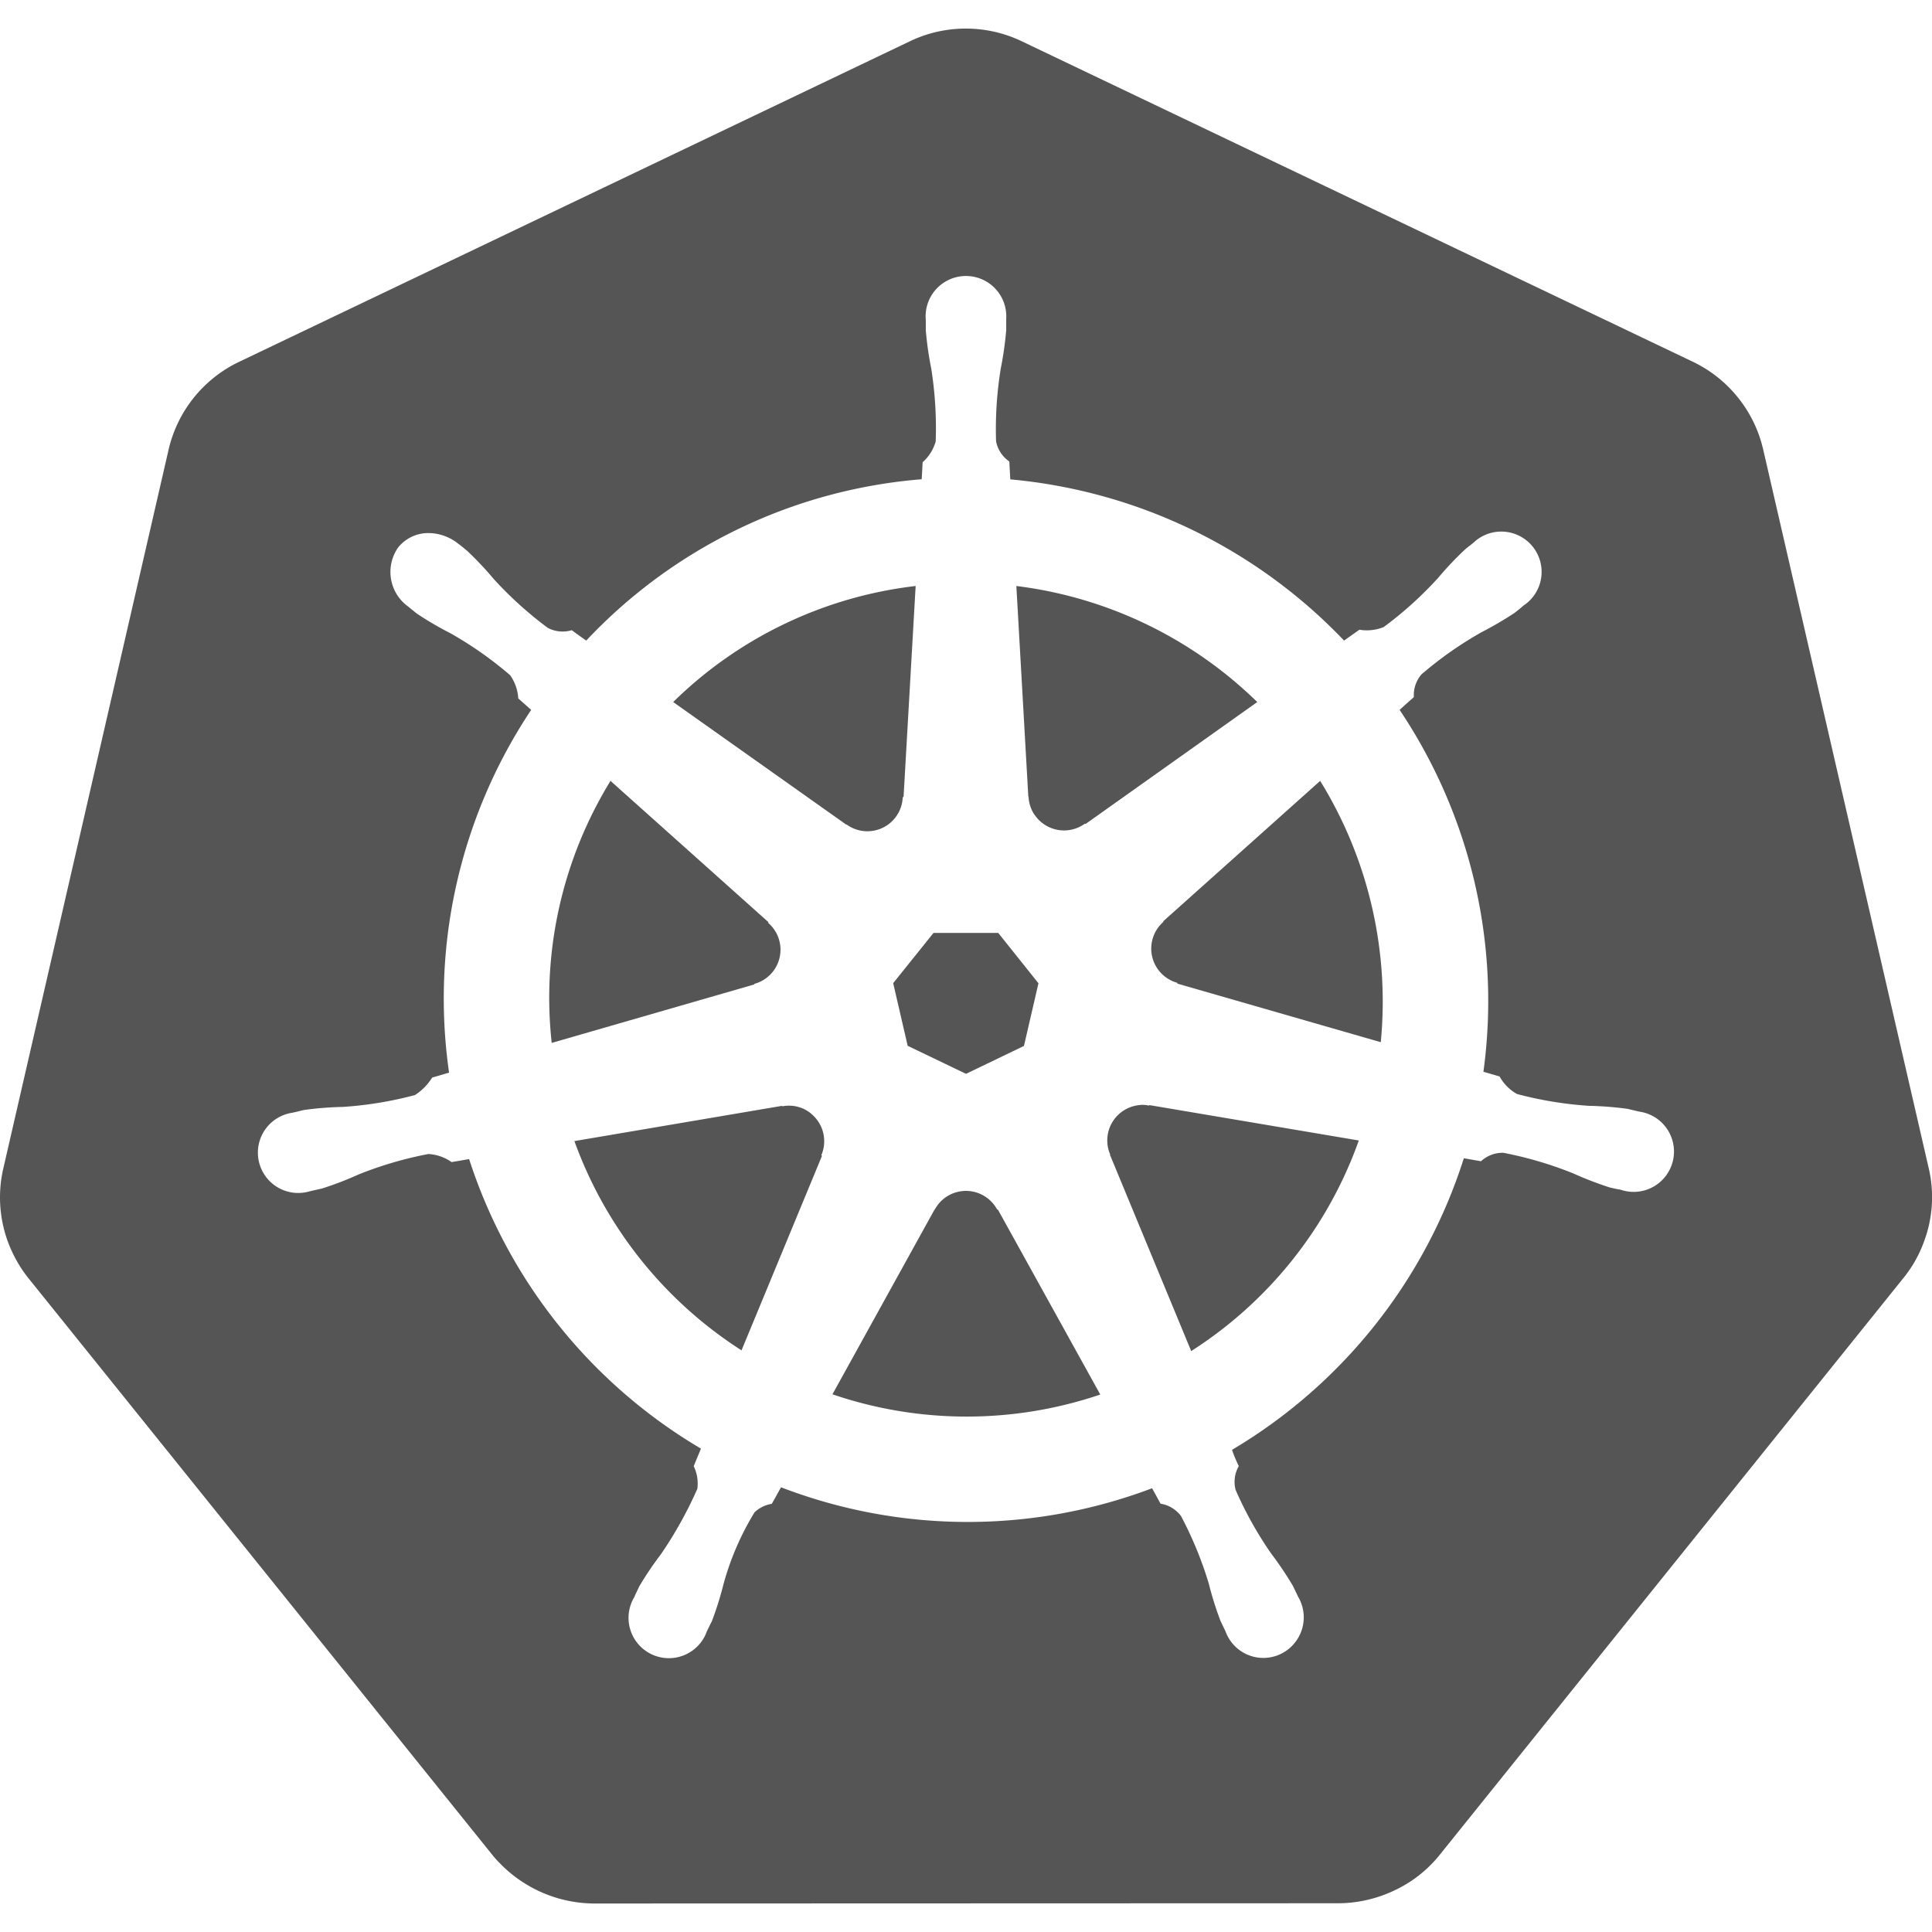 <svg width="16" height="16" viewBox="0 0 16 16" xmlns="http://www.w3.org/2000/svg">
    <path
        d="M9.449 9.15a.283.283 0 0 1 .067.006l.003-.004 1.734.293a3.435 3.435 0 0 1-1.388 1.744l-.673-1.626.002-.002a.294.294 0 0 1 .255-.41Zm-2.732.073a.294.294 0 0 1 .085.344l.005.006-.666 1.61A3.448 3.448 0 0 1 4.757 9.45l1.72-.292.002.004a.288.288 0 0 1 .238.06Zm1.433.681a.293.293 0 0 1 .108.113h.006l.848 1.532a3.443 3.443 0 0 1-2.218-.002l.845-1.529h.002a.293.293 0 0 1 .409-.114ZM9.633 7.63l1.3-1.163c.4.647.575 1.408.502 2.164l-1.684-.485-.002-.007a.294.294 0 0 1-.115-.504V7.63Zm-1.067-.884a.294.294 0 0 1-.048-.149h-.002l-.099-1.744a3.46 3.46 0 0 1 1.995.961L8.99 6.824l-.005-.003a.294.294 0 0 1-.418-.075Zm-1.409.137a.294.294 0 0 1-.146-.055l-.003.001-1.433-1.015a3.43 3.43 0 0 1 2.008-.961l-.1 1.746-.007.004a.293.293 0 0 1-.319.28Zm-.775 1.185a.294.294 0 0 1-.135.08l-.001.005-1.677.484a3.429 3.429 0 0 1 .487-2.17l1.308 1.17-.002.006a.293.293 0 0 1 .02.425ZM8 8.893l-.483-.232-.12-.519.334-.416h.536l.333.417-.12.519-.48.231Z"
        fill="#555" />
    <path fill-rule="evenodd" clip-rule="evenodd"
        d="m14.6 3.714 1.375 5.97a1.049 1.049 0 0 1-.04.595 1.041 1.041 0 0 1-.166.298l-3.85 4.789a1.05 1.05 0 0 1-.372.29c-.026.013-.054.024-.082.035a1.086 1.086 0 0 1-.377.071l-6.175.002a1.096 1.096 0 0 1-.778-.338l-.007-.007c-.016-.017-.032-.034-.047-.053L.231 10.58a1.101 1.101 0 0 1-.167-.3 1.067 1.067 0 0 1-.039-.593l1.373-5.971A1.073 1.073 0 0 1 1.973 3L7.537.341a1.072 1.072 0 0 1 .923 0l5.564 2.657a1.074 1.074 0 0 1 .576.716Zm-4.341 8.427a1.123 1.123 0 0 1-.056-.134 4.334 4.334 0 0 0 1.92-2.415l.142.025a.263.263 0 0 1 .186-.07c.2.039.394.096.581.172.098.044.197.082.299.115l.053.012.033.006.007.002.004.001a.334.334 0 1 0 .148-.649 1.946 1.946 0 0 1-.034-.008l-.063-.015a2.81 2.81 0 0 0-.319-.025 3.11 3.11 0 0 1-.597-.098.374.374 0 0 1-.144-.145l-.134-.039a4.327 4.327 0 0 0-.694-2.997 10.898 10.898 0 0 1 .118-.106.263.263 0 0 1 .063-.188c.153-.132.32-.249.495-.348.095-.049.188-.103.277-.162a1.449 1.449 0 0 0 .073-.06.334.334 0 1 0-.415-.52l-.02.016c-.018.014-.039.03-.053.043a2.746 2.746 0 0 0-.22.233c-.137.15-.287.286-.45.406a.37.37 0 0 1-.201.022l-.127.09A4.364 4.364 0 0 0 8.367 3.97a11.302 11.302 0 0 1-.008-.148.265.265 0 0 1-.11-.167 3.12 3.12 0 0 1 .039-.604c.021-.105.036-.21.045-.317V2.64a.334.334 0 1 0-.666.01v.085c.009.107.024.212.045.317.032.2.044.402.037.604a.363.363 0 0 1-.108.172l-.008.141a4.283 4.283 0 0 0-2.778 1.336 6.015 6.015 0 0 1-.12-.086.263.263 0 0 1-.198-.019 3.107 3.107 0 0 1-.449-.406 2.78 2.78 0 0 0-.219-.232 1.792 1.792 0 0 0-.059-.048l-.015-.011a.397.397 0 0 0-.232-.088.32.32 0 0 0-.265.118.353.353 0 0 0 .082.49l.005.004.018.015.05.04c.09.06.182.114.277.162.176.1.342.216.495.348a.37.37 0 0 1 .067.192l.107.095a4.31 4.31 0 0 0-.68 3.004l-.14.041a.46.46 0 0 1-.143.145 3.108 3.108 0 0 1-.596.098 2.78 2.78 0 0 0-.32.025 1.45 1.45 0 0 0-.062.015l-.027.006h-.003l-.005.002a.334.334 0 1 0 .148.649h.005l.005-.002h.002c.008-.003.016-.004.025-.006l.061-.014a2.71 2.71 0 0 0 .299-.115 3.12 3.12 0 0 1 .58-.17.37.37 0 0 1 .192.067l.145-.025a4.334 4.334 0 0 0 1.92 2.398l-.06.145a.33.33 0 0 1 .03.188c-.084.19-.185.372-.302.542a2.773 2.773 0 0 0-.179.266l-.03.063-.012.027a.334.334 0 1 0 .601.285v-.001a3.145 3.145 0 0 1 .042-.085c.038-.1.07-.201.096-.305.057-.21.144-.412.258-.598a.27.27 0 0 1 .143-.07l.076-.137a4.31 4.31 0 0 0 3.073.008 10.147 10.147 0 0 1 .07.128.26.26 0 0 1 .17.103 3.1 3.1 0 0 1 .23.56c.026.104.058.206.096.306l.03.063.011.022a.333.333 0 0 0 .568.106.335.335 0 0 0 .034-.39l-.012-.026-.031-.064a2.774 2.774 0 0 0-.179-.266 3.098 3.098 0 0 1-.295-.528.26.26 0 0 1 .026-.197Z"
        fill="#555" />
</svg>